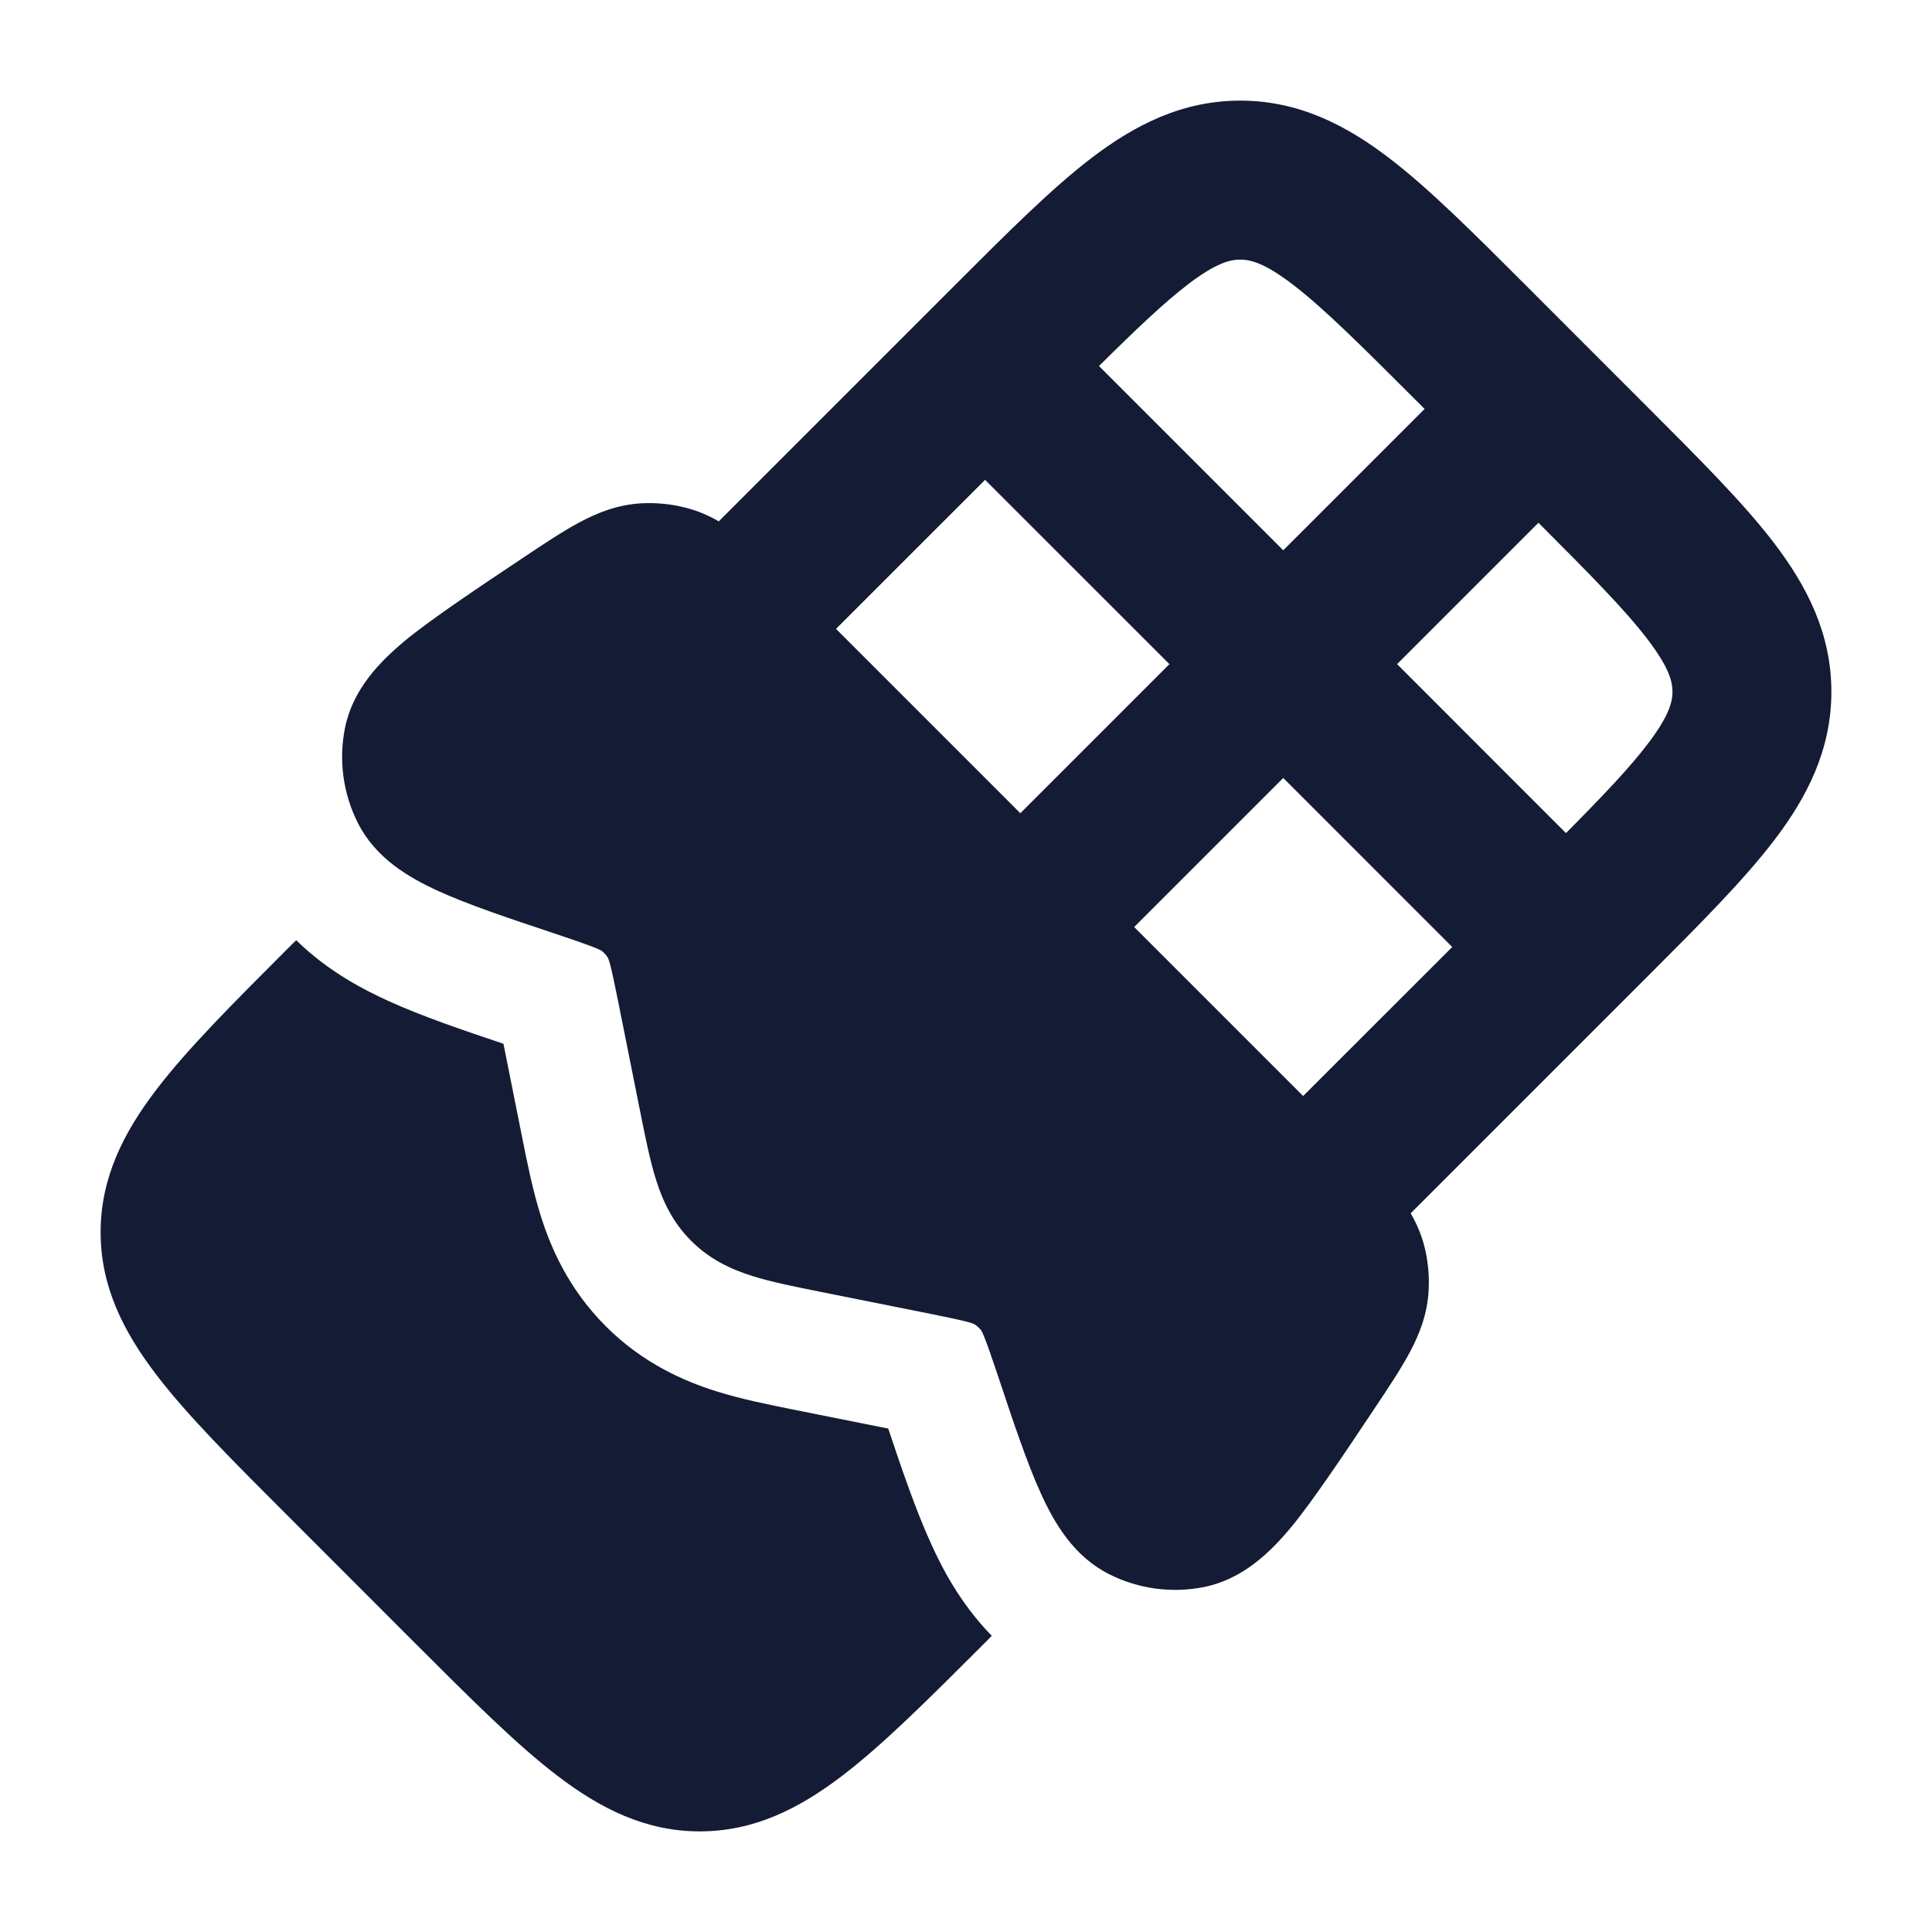 <svg width="24" height="24" viewBox="0 0 24 24" fill="none" xmlns="http://www.w3.org/2000/svg">
<path fill-rule="evenodd" clip-rule="evenodd" d="M12.237 5.961L9.626 8.571C9.24 8.957 8.615 8.957 8.23 8.571C7.844 8.186 7.844 7.561 8.23 7.175L11.876 3.529C12.515 2.89 13.063 2.341 13.561 1.961C14.094 1.555 14.683 1.25 15.407 1.25C16.132 1.25 16.721 1.555 17.253 1.961C17.751 2.341 18.3 2.89 18.939 3.529L20.471 5.062C21.11 5.701 21.659 6.249 22.039 6.747C22.445 7.28 22.75 7.869 22.75 8.593C22.75 9.318 22.445 9.907 22.039 10.439C21.659 10.937 21.11 11.486 20.471 12.125L16.825 15.771C16.44 16.156 15.815 16.156 15.429 15.771C15.043 15.385 15.043 14.76 15.429 14.374L18.04 11.764L15.941 9.664L13.048 12.557C12.658 12.948 12.024 12.948 11.634 12.557C11.243 12.167 11.243 11.533 11.634 11.143L14.527 8.25L12.237 5.961ZM13.652 4.547C14.12 4.083 14.463 3.758 14.759 3.531C15.116 3.259 15.288 3.225 15.407 3.225C15.526 3.225 15.698 3.259 16.055 3.531C16.435 3.821 16.89 4.273 17.589 4.972L17.697 5.08L15.941 6.836L13.652 4.547ZM19.453 10.349C19.918 9.88 20.243 9.538 20.469 9.241C20.741 8.884 20.776 8.712 20.776 8.593C20.776 8.474 20.741 8.302 20.469 7.945C20.191 7.58 19.763 7.146 19.111 6.494L17.355 8.25L19.453 10.349Z" fill="#141B34"/>
<path d="M7.972 6.252C8.156 6.243 8.34 6.261 8.518 6.307C8.809 6.381 9.037 6.53 9.233 6.692C9.412 6.839 9.608 7.035 9.82 7.247L9.842 7.269L16.753 14.18C16.965 14.393 17.16 14.588 17.308 14.767C17.47 14.963 17.619 15.191 17.694 15.482C17.739 15.66 17.757 15.844 17.747 16.028C17.732 16.327 17.63 16.58 17.51 16.804C17.4 17.009 17.247 17.239 17.08 17.489C16.733 18.01 16.305 18.651 16.041 18.969C15.78 19.283 15.438 19.618 14.955 19.715C14.557 19.794 14.145 19.739 13.782 19.557C13.341 19.337 13.099 18.924 12.93 18.552C12.759 18.177 12.591 17.674 12.393 17.079C12.239 16.618 12.201 16.541 12.184 16.52C12.162 16.494 12.137 16.471 12.109 16.453C12.086 16.439 12.046 16.419 11.569 16.323L10.185 16.046C9.874 15.984 9.584 15.926 9.346 15.851C9.082 15.768 8.816 15.645 8.586 15.414C8.355 15.184 8.232 14.918 8.149 14.654C8.074 14.416 8.016 14.126 7.954 13.815L7.947 13.781L7.677 12.431C7.582 11.954 7.561 11.914 7.547 11.891C7.529 11.863 7.506 11.838 7.48 11.816C7.459 11.799 7.382 11.761 6.921 11.607C6.326 11.409 5.823 11.241 5.448 11.07C5.076 10.901 4.663 10.659 4.443 10.218C4.261 9.855 4.206 9.443 4.285 9.045C4.382 8.562 4.717 8.22 5.031 7.959C5.349 7.695 5.99 7.267 6.511 6.92L6.511 6.92C6.761 6.753 6.991 6.6 7.196 6.49C7.42 6.37 7.673 6.268 7.972 6.252Z" fill="#141B34"/>
<path d="M12.32 20.32L12.256 20.386L12.219 20.423C11.536 21.106 10.97 21.672 10.461 22.06C9.926 22.468 9.367 22.75 8.693 22.75C8.019 22.75 7.46 22.468 6.925 22.06C6.416 21.672 5.851 21.106 5.167 20.423L3.577 18.832C2.894 18.149 2.328 17.584 1.94 17.075C1.532 16.54 1.25 15.981 1.25 15.307C1.25 14.633 1.532 14.074 1.94 13.539C2.328 13.03 2.894 12.464 3.577 11.781L3.621 11.737L3.68 11.68C4.087 12.079 4.539 12.304 4.826 12.435C5.238 12.623 5.749 12.797 6.254 12.966L6.49 14.147C6.546 14.428 6.618 14.788 6.718 15.105C6.842 15.5 7.063 16.013 7.525 16.475C7.986 16.937 8.5 17.157 8.894 17.282C9.212 17.382 9.571 17.453 9.852 17.51L11.034 17.746C11.202 18.25 11.377 18.762 11.565 19.174C11.695 19.461 11.921 19.913 12.32 20.32Z" fill="#141B34"/>
</svg>
